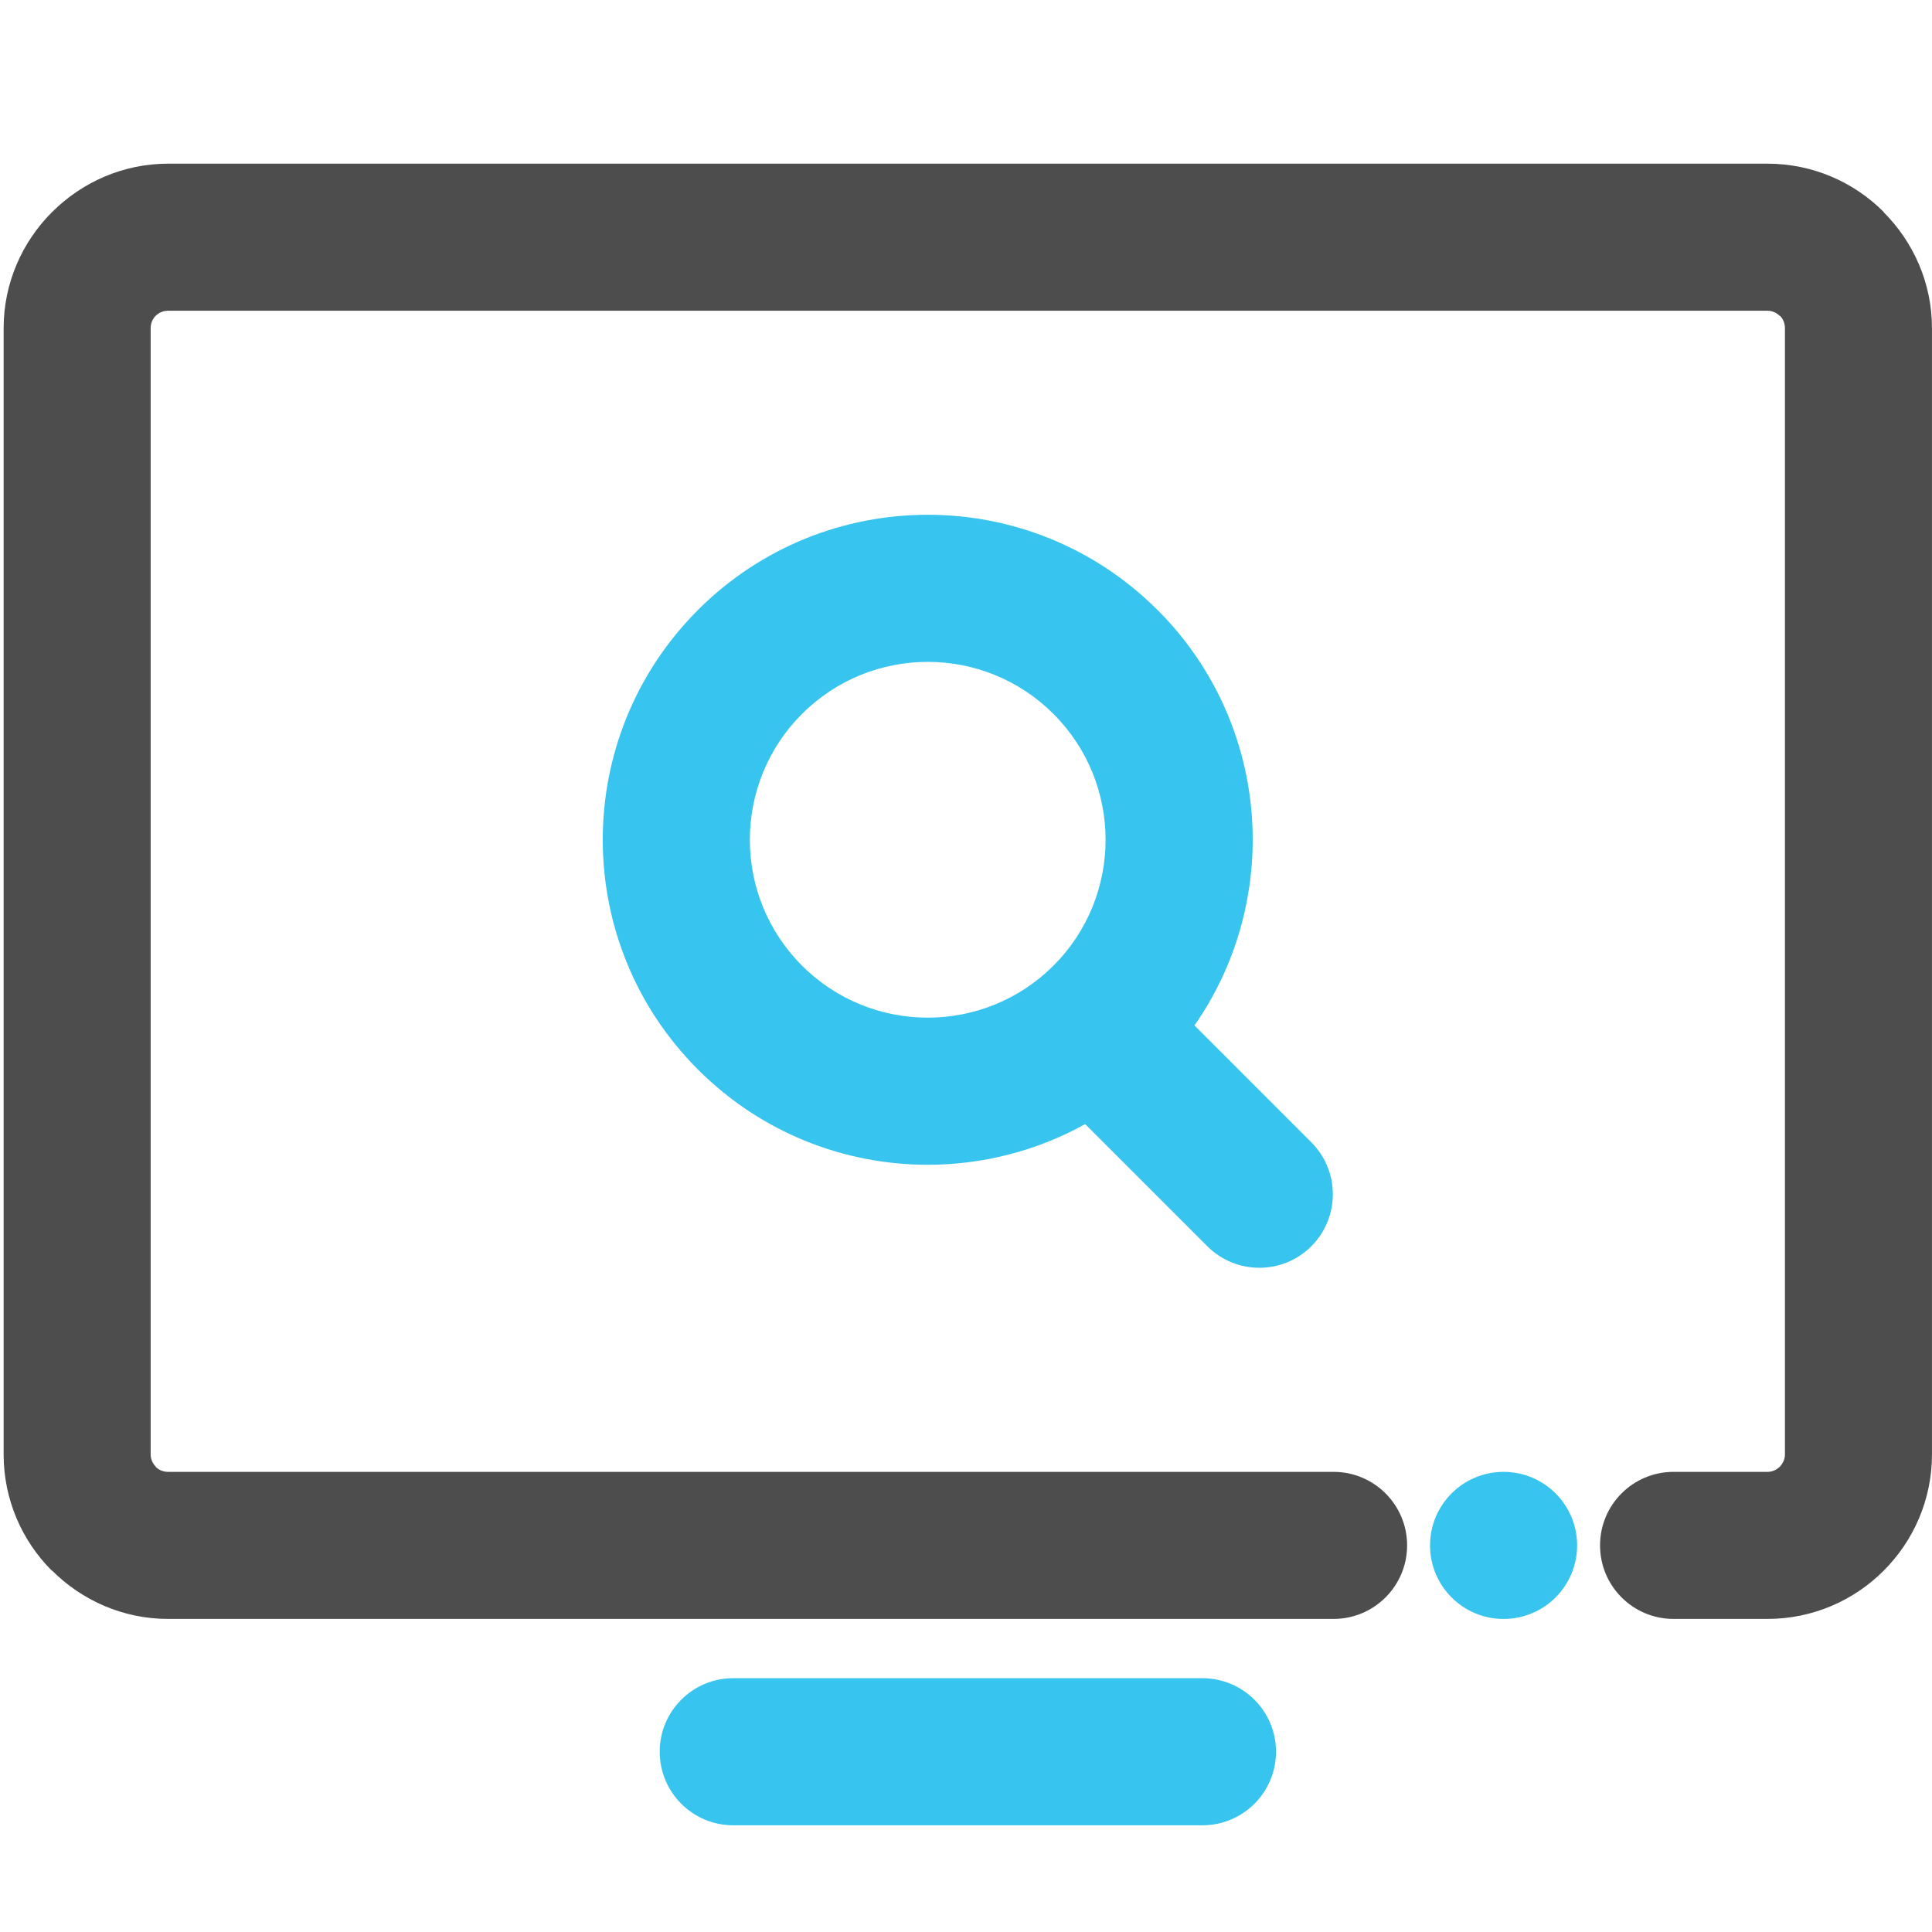 <?xml version="1.0" encoding="utf-8"?>
<!-- Generator: Adobe Illustrator 16.0.0, SVG Export Plug-In . SVG Version: 6.00 Build 0)  -->
<!DOCTYPE svg PUBLIC "-//W3C//DTD SVG 1.1//EN" "http://www.w3.org/Graphics/SVG/1.1/DTD/svg11.dtd">
<svg version="1.1" id="Layer_1" xmlns="http://www.w3.org/2000/svg" xmlns:xlink="http://www.w3.org/1999/xlink" x="0px" y="0px"
	 width="60px" height="60px" viewBox="0 0 60 60" enable-background="new 0 0 60 60" xml:space="preserve">
<g>
	<circle fill-rule="evenodd" clip-rule="evenodd" fill="#37C4EE" cx="46.695" cy="47.994" r="2.284"/>
	<path fill-rule="evenodd" clip-rule="evenodd" fill="#37C4EE" d="M28.813,36.173c1.685,0,3.371-0.421,4.888-1.263l3.794,3.794
		c0.893,0.891,2.338,0.891,3.229,0c0.891-0.892,0.891-2.337,0-3.229l-3.628-3.629c1.204-1.728,1.808-3.748,1.808-5.767
		c0-2.582-0.985-5.165-2.955-7.135l-0.004-0.002c-1.971-1.969-4.551-2.955-7.132-2.955c-2.583,0-5.166,0.985-7.136,2.955v0.002
		l-0.002,0.001c-1.97,1.97-2.956,4.553-2.956,7.134c0,2.582,0.985,5.165,2.956,7.135h0.002v0.002
		C23.648,35.188,26.23,36.173,28.813,36.173z M24.903,22.175l0.002-0.002l0.003-0.001c1.076-1.078,2.492-1.617,3.905-1.617
		c1.413,0,2.825,0.54,3.904,1.617l0.002,0.001v0.001c1.077,1.078,1.616,2.492,1.616,3.906s-0.539,2.829-1.616,3.906v0.001h-0.002
		c-1.075,1.078-2.492,1.617-3.904,1.617c-1.417,0-2.829-0.539-3.908-1.617l-0.002-0.002c-1.076-1.078-1.616-2.492-1.616-3.905
		S23.828,23.253,24.903,22.175z"/>
	<path fill-rule="evenodd" clip-rule="evenodd" fill="#4D4D4D" d="M58.496,6.587L58.5,6.582c-0.922-0.925-2.203-1.499-3.607-1.499
		H5.222c-1.399,0-2.673,0.574-3.6,1.499L1.617,6.587L1.611,6.591c-0.925,0.928-1.498,2.204-1.498,3.601v34.977
		c0,1.407,0.573,2.686,1.498,3.61l0.005-0.005c0.927,0.927,2.205,1.503,3.605,1.503c9.963,0,26.23,0,36.195,0
		c1.259,0,2.283-1.022,2.283-2.284c0-1.261-1.024-2.283-2.283-2.283c-9.965,0-26.232,0-36.195,0c-0.152,0-0.288-0.058-0.381-0.151
		v-0.008c-0.099-0.1-0.161-0.234-0.161-0.382V10.192c0-0.153,0.06-0.287,0.152-0.381l0.009-0.009C4.935,9.709,5.07,9.65,5.222,9.65
		h49.67c0.146,0,0.281,0.063,0.38,0.161h0.011c0.092,0.094,0.15,0.228,0.15,0.381v34.977c0,0.147-0.063,0.282-0.161,0.382
		c-0.099,0.097-0.234,0.159-0.38,0.159c-1.844,0-1.075,0-2.918,0c-1.262,0-2.283,1.022-2.283,2.283c0,1.262,1.021,2.284,2.283,2.284
		c1.843,0,1.074,0,2.918,0c1.404,0,2.686-0.574,3.607-1.498c0.926-0.925,1.5-2.203,1.5-3.61V10.192
		C60,8.792,59.424,7.516,58.496,6.587z"/>
	<path fill-rule="evenodd" clip-rule="evenodd" fill="#37C4EE" d="M37.341,52.118c-6.28,0-8.29,0-14.57,0
		c-1.261,0-2.283,1.022-2.283,2.283c0,1.263,1.022,2.285,2.283,2.285c6.28,0,8.29,0,14.57,0c1.263,0,2.287-1.022,2.287-2.285
		C39.628,53.141,38.604,52.118,37.341,52.118z"/>
</g>
</svg>
